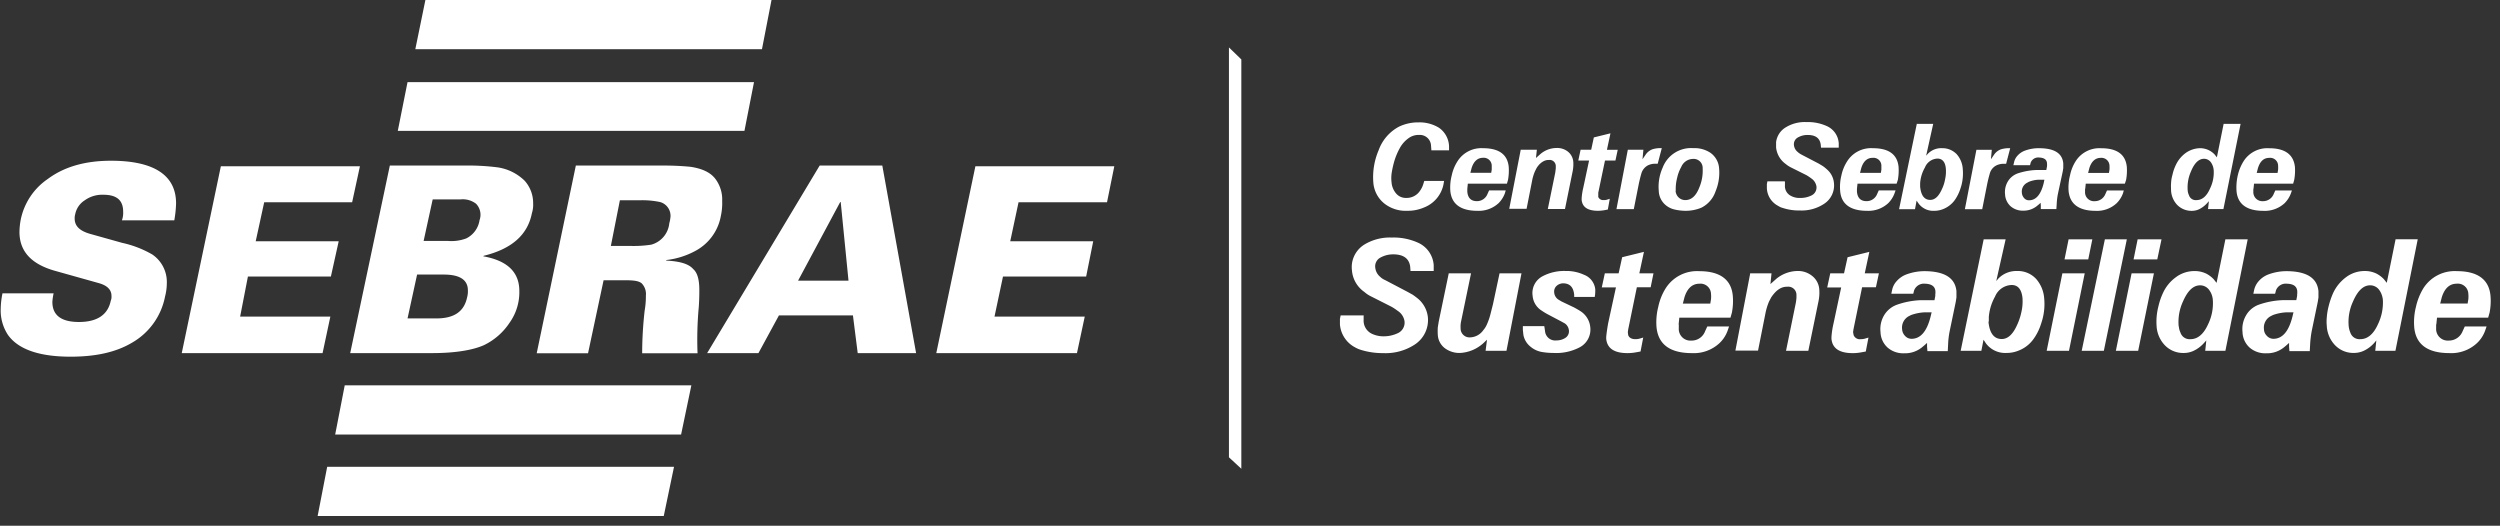 <svg xmlns="http://www.w3.org/2000/svg" xmlns:xlink="http://www.w3.org/1999/xlink" width="466" height="98" viewBox="0 0 466 98">
  <rect x="0" y="0" width="466" height="98" fill="#333333" stroke="none"/>
  <defs>
    <clipPath id="clip-path">
      <rect id="Retângulo_3193" data-name="Retângulo 3193" width="466" height="98" fill="#fff"/>
    </clipPath>
  </defs>
  <g id="Modo_de_isolamento" clip-path="url(#clip-path)">
    <path id="Caminho_4353" data-name="Caminho 4353" d="M.253,54.682H9.917a10.421,10.421,0,0,0-.231,1.6c0,2.5,1.682,3.737,4.948,3.737s5.376-1.234,5.937-3.97a1.924,1.924,0,0,0,.132-.9c0-1.134-.792-1.935-2.342-2.369L10.28,50.511c-4.486-1.234-6.729-3.637-6.729-7.273a13.234,13.234,0,0,1,.231-2.269,12.086,12.086,0,0,1,5.047-7.607q4.552-3.4,11.775-3.4c8.081,0,12.138,2.736,12.138,7.94a20.736,20.736,0,0,1-.33,3.169H22.649a4.1,4.1,0,0,0,.231-1.6c0-2.169-1.22-3.169-3.694-3.169a5.557,5.557,0,0,0-3.463,1.034,3.971,3.971,0,0,0-1.781,2.6,2.515,2.515,0,0,0-.1.8c0,1.368.891,2.269,2.8,2.836l6.069,1.7a19.458,19.458,0,0,1,5.607,2.169,6.189,6.189,0,0,1,2.7,5.338,10.057,10.057,0,0,1-.33,2.5,12.7,12.7,0,0,1-6.168,8.607c-3.035,1.8-6.828,2.6-11.446,2.6-5.838,0-9.763-1.368-11.676-4.07A8.277,8.277,0,0,1,.055,57.651a15.357,15.357,0,0,1,.33-2.969M75.853,15.314h64.616l-1.781,9.075H74.072l1.814-9.075ZM79.217,0h64.517l-1.781,9.175H77.337ZM60.944,87.01H125.56l-1.913,9.175H59.13l1.781-9.175Zm3.265-15.18h64.583L126.879,81H62.4l1.781-9.175ZM33.8,65.825l7.29-34.831H67.013L65.561,37.7H49.169l-1.583,7.273h15.47L61.6,51.546H46.134l-1.451,7.473H61.5l-1.451,6.806Zm31.4,0,7.389-34.964h13.82a43.635,43.635,0,0,1,6.267.334,9.076,9.076,0,0,1,5.047,2.5A6.207,6.207,0,0,1,99.3,37.9a5.107,5.107,0,0,1-.231,1.835c-.792,4.07-3.793,6.673-8.972,7.94l-.1.1c4.486.8,6.729,2.936,6.729,6.472a9.777,9.777,0,0,1-1.814,5.905,11.919,11.919,0,0,1-4.816,4.2c-2.045.9-5.278,1.468-9.664,1.468H65.2ZM80.569,37.2l-1.682,7.707h4.486a7.889,7.889,0,0,0,3.463-.467,4.541,4.541,0,0,0,2.474-3.4,2.948,2.948,0,0,0-.66-3.069,4.047,4.047,0,0,0-2.9-.8H80.6Zm-2.9,13.979-1.781,8.174h5.376c3.265,0,5.178-1.234,5.739-3.97a4.148,4.148,0,0,0,.132-1.268c0-1.935-1.484-2.936-4.486-2.936H77.667Zm22.3,14.646,7.29-34.964h15.932a51.437,51.437,0,0,1,5.475.234c2.144.334,3.694,1.034,4.618,2.269a6.39,6.39,0,0,1,1.253,4.1A10.962,10.962,0,0,1,134.3,40.2a9.23,9.23,0,0,1-4.585,6.472,14.852,14.852,0,0,1-5.607,1.8v.1c2.474.134,4.156.567,5.047,1.6.792.7,1.121,2.035,1.121,3.87,0,.667,0,1.7-.1,3.169a66.285,66.285,0,0,0-.231,8.641H119.623a71.578,71.578,0,0,1,.462-7.94,15.615,15.615,0,0,0,.231-2.836,2.837,2.837,0,0,0-.792-2.269c-.561-.467-1.583-.567-3.035-.567h-4.057l-2.9,13.612H100Zm15.5-28.492-1.682,8.508h3.6a21.756,21.756,0,0,0,3.925-.234,4.589,4.589,0,0,0,3.364-3.97,6.961,6.961,0,0,0,.231-1.268,2.667,2.667,0,0,0-1.913-2.7,15.852,15.852,0,0,0-3.925-.334Zm16.261,28.492,20.978-34.964h11.677l6.3,34.964H159.8l-.891-7.04H145.12l-3.826,7.04h-9.566Zm16.954-13.512h9.4l-1.451-14.646h-.1Zm25.761,13.512,7.29-34.831h25.893L206.272,37.7H189.78l-1.55,7.273H203.7l-1.319,6.572h-15.5l-1.583,7.473h16.822l-1.451,6.806H174.443Z" transform="translate(0.077)" fill="#fff" fill-rule="evenodd"/>
    <path id="Caminho_4354" data-name="Caminho 4354" d="M97.54,5.911v76.3l-2.309-2.135V3.675Z" transform="translate(133.844 5.166)" fill="#fff" fill-rule="evenodd"/>
    <path id="Caminho_4355" data-name="Caminho 4355" d="M271.1,18.936h3.892l.1-.6a6.287,6.287,0,0,0,0-.767,1.476,1.476,0,0,0-1.65-1.435c-1.022,0-1.715.634-2.112,1.935l-.231.9Zm-.625,2.969v.534a1.687,1.687,0,0,0,1.814,1.768,2.126,2.126,0,0,0,1.98-1.335l.3-.667h3.1l-.2.567a5.1,5.1,0,0,1-1.155,1.8,5.441,5.441,0,0,1-3.959,1.435c-3.132,0-4.816-1.268-5.013-3.7a9.978,9.978,0,0,1,.231-2.9,8.557,8.557,0,0,1,1.056-2.6,5.242,5.242,0,0,1,4.782-2.469c2.968,0,4.554,1.168,4.816,3.47a9.717,9.717,0,0,1-.132,2.436l-.2.7h-7.289l-.1.967Zm-12.237.3a2.432,2.432,0,0,0,.231.867,1.324,1.324,0,0,0,1.417.934c1.022,0,1.881-.7,2.507-2.135a6.771,6.771,0,0,0,.693-3.436A2.956,2.956,0,0,0,262.593,17a1.6,1.6,0,0,0-1.287-.7c-.991,0-1.814.8-2.442,2.335A7.32,7.32,0,0,0,258.24,22.205Zm6.694-12.411H268.1l-3.2,15.881h-2.87l.164-1.468-.3.333a5.028,5.028,0,0,1-1.518,1.168,3.275,3.275,0,0,1-1.419.3,3.717,3.717,0,0,1-2.7-1.134,4.247,4.247,0,0,1-1.121-2.769c0-.367-.034-.734,0-1.134A6.516,6.516,0,0,1,255.4,19.3a7.979,7.979,0,0,1,.628-1.835,5.821,5.821,0,0,1,1.78-2.2,4.757,4.757,0,0,1,2.737-.934,3.708,3.708,0,0,1,2.74,1.2l.395.5,1.253-6.206ZM239.7,18.936h3.861l.1-.6a5.837,5.837,0,0,0,0-.767,1.492,1.492,0,0,0-1.65-1.435c-.955,0-1.715.634-2.11,1.935l-.231.9Zm-.592,2.969v.534a1.669,1.669,0,0,0,1.814,1.768,2.122,2.122,0,0,0,1.977-1.335l.3-.667h3.134l-.166.567a5.1,5.1,0,0,1-1.155,1.8,5.359,5.359,0,0,1-3.926,1.435c-3.132,0-4.816-1.268-5.047-3.7a9,9,0,0,1,.265-2.9,7.772,7.772,0,0,1,1.022-2.6,5.242,5.242,0,0,1,4.782-2.469c2.968,0,4.554,1.168,4.784,3.47a9.831,9.831,0,0,1-.132,2.436l-.231.7h-7.291l-.1.967Zm-7.587-1.7h-.991a5.411,5.411,0,0,0-1.912.4l-.363.2a1.827,1.827,0,0,0-.924,1.835,1.606,1.606,0,0,0,.4.967,1.161,1.161,0,0,0,.924.434c1.287,0,2.208-1.034,2.737-3.169l.132-.634Zm.493-2.469a3.977,3.977,0,0,0,0-.634c-.065-.667-.56-1-1.484-1.034a1.5,1.5,0,0,0-1.549.934l-.132.5h-3.1l.132-.567a2.628,2.628,0,0,1,.625-1.2,3.424,3.424,0,0,1,1.354-.934,7.375,7.375,0,0,1,2.8-.467c2.771.033,4.222.968,4.388,2.836v.867l-.1.634-.89,4.137a11.964,11.964,0,0,0-.231,1.9l-.067.967h-2.9v-.634l-.031-.534a10.186,10.186,0,0,1-.825.7,3.922,3.922,0,0,1-2.408.767,3.45,3.45,0,0,1-2.343-.8,3.194,3.194,0,0,1-1.054-2.235,3.855,3.855,0,0,1,.493-2.369,3.537,3.537,0,0,1,1.847-1.535,12.38,12.38,0,0,1,3.4-.634h1.946Zm-13.16-3.1h2.87l-.164,1.768.592-.867a2.64,2.64,0,0,1,1.287-1,5.043,5.043,0,0,1,1.715-.2l-.758,2.9h-.462a3.083,3.083,0,0,0-1.352.3,2.4,2.4,0,0,0-1.253,1.6c-.166.567-.332,1.234-.5,2.068l-.89,4.5h-3.233l2.143-11.043ZM208.367,21.5c.164,1.635.791,2.469,1.879,2.469.892,0,1.616-.7,2.211-2.069a6.844,6.844,0,0,0,.561-1.768,6.572,6.572,0,0,0,.132-2.1c-.132-1.168-.659-1.735-1.518-1.768a2.632,2.632,0,0,0-2.374,1.668,6.746,6.746,0,0,0-.89,2.936Zm-.693-11.71h3.132l-1.318,5.939.33-.367a3.459,3.459,0,0,1,2.639-1.034,3.684,3.684,0,0,1,2.737,1.134,4.579,4.579,0,0,1,1.121,2.769,8.867,8.867,0,0,1-.262,3.069c-.1.334-.2.667-.33,1a7.9,7.9,0,0,1-.924,1.735,4.924,4.924,0,0,1-2.112,1.635,4.48,4.48,0,0,1-1.715.334,3.415,3.415,0,0,1-2.9-1.368l-.363-.534-.3,1.6h-2.968l3.3-15.881Zm-10.49,9.142h3.861l.1-.6v-.767a1.476,1.476,0,0,0-1.65-1.435c-.989,0-1.715.634-2.11,1.935l-.231.9ZM196.59,21.9v.534c.1,1.168.693,1.768,1.782,1.768a2.1,2.1,0,0,0,1.98-1.335l.3-.667h3.134l-.2.567a5.068,5.068,0,0,1-1.155,1.8,5.435,5.435,0,0,1-3.957,1.435c-3.134,0-4.816-1.268-5.013-3.7a8.934,8.934,0,0,1,.231-2.9,7.784,7.784,0,0,1,1.056-2.6,5.258,5.258,0,0,1,4.816-2.469c2.968,0,4.551,1.168,4.782,3.47a9.829,9.829,0,0,1-.132,2.436l-.231.7h-7.289Zm-13.422-1.3v.667a2.022,2.022,0,0,0,1.152,1.968,3.278,3.278,0,0,0,1.684.367,4.5,4.5,0,0,0,2.045-.434,1.639,1.639,0,0,0,.989-1.735,2.23,2.23,0,0,0-.955-1.468,10.291,10.291,0,0,0-.892-.6L184.255,17.9a5.144,5.144,0,0,1-.957-.634,4.326,4.326,0,0,1-1.78-3.069v-1a3.76,3.76,0,0,1,1.881-2.8,6.755,6.755,0,0,1,3.791-.934,8.5,8.5,0,0,1,3.827.767,3.75,3.75,0,0,1,2.177,3.169v.834h-3.3l-.067-.667c-.2-1.134-.989-1.7-2.408-1.7a3.523,3.523,0,0,0-1.78.434,1.435,1.435,0,0,0-.791,1.5,1.891,1.891,0,0,0,.693,1.234,3.57,3.57,0,0,0,.724.5l3.2,1.668.724.434a6.411,6.411,0,0,1,.791.634A3.769,3.769,0,0,1,192.3,20.8a4.091,4.091,0,0,1-1.946,3.97,7.572,7.572,0,0,1-4.421,1.168,9.567,9.567,0,0,1-3.166-.467,2.624,2.624,0,0,1-.825-.367,3.9,3.9,0,0,1-2.143-3.3v-.767l.1-.534h3.233Zm-20.386,1.668a1.873,1.873,0,0,0,.561,1.234,1.764,1.764,0,0,0,1.256.5c1.121,0,1.977-.767,2.571-2.269a7.932,7.932,0,0,0,.659-3.637,1.676,1.676,0,0,0-1.78-1.768,2.422,2.422,0,0,0-2.211,1.5,7.3,7.3,0,0,0-.758,2,8.461,8.461,0,0,0-.265,2.469m-3.166,0a8.7,8.7,0,0,1,.724-4.337,5.649,5.649,0,0,1,5.708-3.637,5.367,5.367,0,0,1,3.2.868,3.855,3.855,0,0,1,1.616,2.936,8.982,8.982,0,0,1-.661,4.237,5.289,5.289,0,0,1-2.67,3.069,7.565,7.565,0,0,1-2.937.567,9.217,9.217,0,0,1-2.143-.267,3.854,3.854,0,0,1-1.386-.667,3.579,3.579,0,0,1-1.45-2.736m-5.739-7.707h2.87l-.166,1.768.594-.867a2.629,2.629,0,0,1,1.287-1,5.043,5.043,0,0,1,1.715-.2l-.76,2.9h-.462a3.1,3.1,0,0,0-1.352.3,2.5,2.5,0,0,0-1.253,1.6c-.164.567-.33,1.234-.5,2.068l-.89,4.5h-3.233l2.112-11.043Zm-8.806,0h1.946l.493-2.3,3.1-.767-.659,3.069H152l-.428,2h-1.946l-1.253,6.005v.8a.977.977,0,0,0,1.022.567,1.667,1.667,0,0,0,.693-.1l.428-.134-.361,2-.693.134a7.365,7.365,0,0,1-1.253.1c-1.847-.033-2.8-.7-2.937-2.035v-.267a11.414,11.414,0,0,1,.3-1.968l1.087-5.1h-2.011l.428-2Zm-11.149,0h2.968l-.166,1.535.859-.767a4.739,4.739,0,0,1,2.968-1.1,3.213,3.213,0,0,1,2.112.667,2.706,2.706,0,0,1,1.022,1.968,6.85,6.85,0,0,1-.1,1.6l-1.453,7.14h-3.2l1.386-6.773c.034-.234.065-.5.1-.8v-.367a1.15,1.15,0,0,0-1.318-1.2,2.022,2.022,0,0,0-1.022.267,3.2,3.2,0,0,0-.661.5,4.266,4.266,0,0,0-.592.767l-.3.6a8.567,8.567,0,0,0-.527,1.768l-1.022,5.2h-3.233L133.921,14.6Zm-9.4,4.3h3.858l.1-.6v-.767a1.491,1.491,0,0,0-1.648-1.435c-.957,0-1.715.634-2.112,1.935l-.231.9ZM123.96,21.9v.534c.1,1.168.693,1.768,1.78,1.768a2.093,2.093,0,0,0,1.98-1.335l.3-.667h3.1l-.166.567a5.1,5.1,0,0,1-1.155,1.8,5.439,5.439,0,0,1-3.957,1.435c-3.134,0-4.816-1.268-5.047-3.7a9,9,0,0,1,.262-2.9,7.783,7.783,0,0,1,1.056-2.6,5.242,5.242,0,0,1,4.782-2.469c2.971,0,4.554,1.168,4.785,3.47a9.831,9.831,0,0,1-.132,2.436l-.2.7h-7.291Zm-6.7-7.24-.065-.834a2.08,2.08,0,0,0-2.211-1.968,3.155,3.155,0,0,0-2.011.634,5.474,5.474,0,0,0-1.451,1.568,12.214,12.214,0,0,0-1.256,3,18.486,18.486,0,0,0-.395,1.835,6.449,6.449,0,0,0-.034,1.768,3.6,3.6,0,0,0,.791,2.035,2.352,2.352,0,0,0,1.915.9,2.974,2.974,0,0,0,2.605-1.335,4.272,4.272,0,0,0,.625-1.3l.166-.534h3.695l-.132.734a5.845,5.845,0,0,1-3.562,4.2,7.619,7.619,0,0,1-3.2.634,6.412,6.412,0,0,1-4.222-1.335,5.536,5.536,0,0,1-2.078-3.97,12.737,12.737,0,0,1,.989-5.972,8.049,8.049,0,0,1,3.793-4.4,8.166,8.166,0,0,1,3.627-.8,6.888,6.888,0,0,1,3.827,1,4.386,4.386,0,0,1,1.881,3.436v.767h-3.3Z" transform="translate(149.546 13.293)" fill="#fff"/>
    <path id="Caminho_4356" data-name="Caminho 4356" d="M308.959,30.716h5.078l.132-.8a5.31,5.31,0,0,0,0-1.034,1.957,1.957,0,0,0-2.177-1.868c-1.287,0-2.242.834-2.771,2.536l-.3,1.168Zm-.791,3.9v.7a2.172,2.172,0,0,0,2.341,2.3,2.751,2.751,0,0,0,2.605-1.768l.4-.867h4.058l-.265.767a5.959,5.959,0,0,1-1.518,2.335,7.022,7.022,0,0,1-5.145,1.868c-4.089,0-6.3-1.635-6.564-4.871a11.646,11.646,0,0,1,.329-3.77,11.456,11.456,0,0,1,1.354-3.4,6.91,6.91,0,0,1,6.266-3.236c3.858,0,5.97,1.535,6.266,4.537a11.458,11.458,0,0,1-.164,3.2l-.265.934h-9.533l-.132,1.268Zm-16.295.367a4.211,4.211,0,0,0,.3,1.134,1.791,1.791,0,0,0,1.881,1.234c1.318,0,2.442-.934,3.264-2.769a9.287,9.287,0,0,0,.924-4.5,3.79,3.79,0,0,0-.659-1.868,2.076,2.076,0,0,0-1.715-.9c-1.287,0-2.343,1.034-3.2,3.036A9.034,9.034,0,0,0,291.873,34.986Zm8.741-16.248h4.123l-4.157,20.785h-3.76l.2-1.935-.363.434a6.01,6.01,0,0,1-1.98,1.5,4.311,4.311,0,0,1-1.879.4,4.7,4.7,0,0,1-3.529-1.5,5.62,5.62,0,0,1-1.487-3.6,7.479,7.479,0,0,1,0-1.468,11.878,11.878,0,0,1,.363-2.2,14.907,14.907,0,0,1,.825-2.4,7.706,7.706,0,0,1,2.343-2.9,5.739,5.739,0,0,1,3.562-1.2,4.883,4.883,0,0,1,2.208.5,5.23,5.23,0,0,1,1.354,1.034l.527.667,1.65-8.141ZM281.549,32.351h-1.287a8.789,8.789,0,0,0-2.506.5l-.462.234a2.413,2.413,0,0,0-1.22,2.4,1.765,1.765,0,0,0,.527,1.234,1.679,1.679,0,0,0,1.22.567c1.684,0,2.87-1.368,3.563-4.137l.2-.834Zm.693-3.169a3.662,3.662,0,0,0,.034-.834c-.1-.867-.726-1.3-1.948-1.335a1.955,1.955,0,0,0-2.011,1.234l-.164.634h-4.058l.164-.767a3.79,3.79,0,0,1,.825-1.568,4.558,4.558,0,0,1,1.749-1.234,9.823,9.823,0,0,1,3.661-.634c3.6.067,5.508,1.3,5.739,3.737v1.168l-.132.834-1.121,5.4a19.793,19.793,0,0,0-.3,2.5l-.067,1.268h-3.793l-.065-.834v-.7c-.428.4-.791.7-1.09.934a5,5,0,0,1-3.166,1,4.446,4.446,0,0,1-3.067-1.034,4.053,4.053,0,0,1-1.354-2.936,5.016,5.016,0,0,1,.661-3.1,4.5,4.5,0,0,1,2.408-2,15.141,15.141,0,0,1,4.419-.834h2.54l.166-.867Zm-22.034,5.805a3.249,3.249,0,0,0,.3,1.134,1.791,1.791,0,0,0,1.881,1.234c1.321,0,2.442-.934,3.267-2.769a8.889,8.889,0,0,0,.89-4.5,3.528,3.528,0,0,0-.659-1.868,2.08,2.08,0,0,0-1.717-.9c-1.285,0-2.341,1.034-3.2,3.036a9.06,9.06,0,0,0-.791,4.637m8.741-16.248h4.123l-4.157,20.785h-3.76l.2-1.935-.395.434a6.011,6.011,0,0,1-1.98,1.5,4.215,4.215,0,0,1-1.879.4,4.713,4.713,0,0,1-3.531-1.5,5.631,5.631,0,0,1-1.484-3.6,11.5,11.5,0,0,1,0-1.468,11.876,11.876,0,0,1,.363-2.2,12.068,12.068,0,0,1,.825-2.4,7.393,7.393,0,0,1,2.341-2.9,5.749,5.749,0,0,1,3.562-1.2,4.887,4.887,0,0,1,2.211.5,5.179,5.179,0,0,1,1.352,1.034l.529.667,1.648-8.141Zm-11.941,0-.791,3.737h-4.419l.758-3.737h4.452Zm-5.54,6.339h4.123l-2.937,14.446h-4.157L251.4,25.078Zm-5.047-6.339h4.123l-4.289,20.785H242.1l4.32-20.785Zm-2.309,0-.76,3.737H238.9l.758-3.737Zm-5.542,6.339h4.123l-2.935,14.446h-4.157L238.5,25.078Zm-13.819,9.008c.2,2.135,1.022,3.236,2.473,3.236,1.155,0,2.112-.9,2.9-2.7a10.993,10.993,0,0,0,.758-2.3,8.758,8.758,0,0,0,.2-2.769c-.2-1.535-.856-2.3-2.011-2.3a3.468,3.468,0,0,0-3.1,2.169,9.267,9.267,0,0,0-1.155,3.8v.834Zm-.892-15.347h4.092l-1.749,7.773.428-.5a4.7,4.7,0,0,1,3.464-1.368,4.63,4.63,0,0,1,3.563,1.5,6.187,6.187,0,0,1,1.484,3.637,11.008,11.008,0,0,1-.363,4c-.132.434-.265.867-.428,1.3a9.761,9.761,0,0,1-1.22,2.269,6.141,6.141,0,0,1-2.771,2.135,5.883,5.883,0,0,1-2.276.434,4.487,4.487,0,0,1-3.793-1.768l-.462-.7-.4,2.068h-3.858ZM214.1,32.351h-1.285a8.807,8.807,0,0,0-2.509.5l-.462.234a2.417,2.417,0,0,0-1.22,2.4,1.934,1.934,0,0,0,.527,1.234,1.633,1.633,0,0,0,1.222.567c1.681,0,2.87-1.368,3.563-4.137l.2-.834Zm.693-3.169a3.533,3.533,0,0,0,.034-.834c-.1-.867-.758-1.3-1.946-1.335a1.959,1.959,0,0,0-2.013,1.234l-.164.634h-4.089l.164-.767a3.414,3.414,0,0,1,.825-1.568,4.54,4.54,0,0,1,1.749-1.234,9.814,9.814,0,0,1,3.661-.634c3.594.067,5.509,1.3,5.739,3.737v1.168l-.132.834-1.121,5.4a15.286,15.286,0,0,0-.3,2.5l-.065,1.268h-3.793l-.067-.834v-.7c-.428.4-.791.7-1.087.934a5,5,0,0,1-3.166,1,4.452,4.452,0,0,1-3.069-1.034A4.051,4.051,0,0,1,204.6,36.02a5.014,5.014,0,0,1,.659-3.1,4.6,4.6,0,0,1,2.442-2,15.143,15.143,0,0,1,4.421-.834h2.538l.166-.867Zm-19.559-4.1H197.8l.662-3,4.056-1-.856,4H204.3l-.56,2.6h-2.574l-1.616,7.874-.065.5.1.534a1.232,1.232,0,0,0,1.318.767,2.76,2.76,0,0,0,.892-.134l.56-.167-.5,2.6-.924.167a8.49,8.49,0,0,1-1.65.133c-2.405-.033-3.661-.934-3.825-2.669v-.334a16.215,16.215,0,0,1,.394-2.569l1.419-6.673h-2.605l.561-2.6Zm-14.844,0h3.892l-.2,2,1.121-1a6.377,6.377,0,0,1,3.892-1.435,4.175,4.175,0,0,1,2.74.9,3.491,3.491,0,0,1,1.352,2.569,7.858,7.858,0,0,1-.132,2.1l-1.912,9.308h-4.157l1.814-8.874a8.275,8.275,0,0,0,.132-1.034v-.467a1.523,1.523,0,0,0-1.715-1.568,2.621,2.621,0,0,0-1.352.334,3.972,3.972,0,0,0-.859.667,7.019,7.019,0,0,0-.791,1l-.4.767a11.522,11.522,0,0,0-.693,2.335l-1.352,6.806h-4.222l2.771-14.446Zm-12.6,5.638h5.08l.132-.8a5.5,5.5,0,0,0,0-1.034,1.958,1.958,0,0,0-2.177-1.868c-1.287,0-2.244.834-2.771,2.536l-.3,1.168Zm-.791,3.9v.7a2.174,2.174,0,0,0,2.343,2.3,2.68,2.68,0,0,0,2.571-1.768l.4-.867h4.056l-.262.767a5.958,5.958,0,0,1-1.518,2.335,7.022,7.022,0,0,1-5.145,1.868c-4.089,0-6.3-1.635-6.6-4.871a11.583,11.583,0,0,1,.332-3.77,10.566,10.566,0,0,1,1.352-3.4,6.913,6.913,0,0,1,6.266-3.236c3.858,0,5.97,1.535,6.266,4.537a11.367,11.367,0,0,1-.164,3.2l-.265.934h-9.533l-.132,1.268Zm-13.788-9.542h2.574l.659-3,4.058-1-.859,4h2.639l-.527,2.6h-2.574l-1.616,7.874-.065.5.065.534c.166.5.628.767,1.354.767a2.746,2.746,0,0,0,.89-.134l.56-.167-.5,2.6-.924.167a8.449,8.449,0,0,1-1.648.133c-2.408-.033-3.661-.934-3.827-2.669v-.334c.067-.767.2-1.635.363-2.569l1.451-6.673h-2.639l.561-2.6Zm-11.279,9.875.132.867a1.906,1.906,0,0,0,2.143,1.768,2.979,2.979,0,0,0,1.583-.434,1.446,1.446,0,0,0,.726-1.435,1.772,1.772,0,0,0-.76-1.3l-.724-.4-2.343-1.234a10.877,10.877,0,0,1-1.22-.734,3.6,3.6,0,0,1-1.715-2.769,3.527,3.527,0,0,1,1.879-3.67,8.566,8.566,0,0,1,4.255-.967,7.772,7.772,0,0,1,3.43.7,3.266,3.266,0,0,1,2.112,2.736,9.288,9.288,0,0,1-.034.967l-.065.434H147.5v-.4c-.132-1.368-.758-2.068-1.912-2.135a1.866,1.866,0,0,0-1.321.434,1.428,1.428,0,0,0-.493,1.268,1.744,1.744,0,0,0,.791,1.335l.56.334L147.5,31.45c.363.2.726.4,1.09.634A4,4,0,0,1,150.5,35.12a3.739,3.739,0,0,1-2.011,3.77,9.381,9.381,0,0,1-4.849,1.034,13.153,13.153,0,0,1-2.078-.167,4.47,4.47,0,0,1-2.242-1.034,3.666,3.666,0,0,1-1.287-2.169l-.1-.934v-.7h3.957Zm-17.779-9.875h4.123l-1.881,9.075a4.474,4.474,0,0,0-.065,1.134,1.661,1.661,0,0,0,1.749,1.735,3.123,3.123,0,0,0,2.473-1.335,4.279,4.279,0,0,0,.594-.9,11.519,11.519,0,0,0,.758-2.135l.462-1.835,1.222-5.738h4.089l-2.8,14.446h-3.892l.265-2.068-.428.4a6.992,6.992,0,0,1-4.618,2.068,4.538,4.538,0,0,1-2.737-.834,3.343,3.343,0,0,1-1.386-2.5,10.672,10.672,0,0,1,0-1.468l.166-1.034,1.879-9.041Zm-15.9,7.807v.867a2.7,2.7,0,0,0,1.484,2.569,4.952,4.952,0,0,0,2.177.5,6.062,6.062,0,0,0,2.67-.567,2.156,2.156,0,0,0,1.287-2.269,2.8,2.8,0,0,0-1.253-1.9,10.909,10.909,0,0,0-1.155-.767l-3.825-1.935a5.323,5.323,0,0,1-1.253-.834,5.4,5.4,0,0,1-2.309-4,5.319,5.319,0,0,1,0-1.268,4.99,4.99,0,0,1,2.439-3.637,9.174,9.174,0,0,1,4.948-1.234,11.1,11.1,0,0,1,5.013,1,4.956,4.956,0,0,1,2.838,4.137v1.1h-4.323l-.065-.867c-.231-1.5-1.287-2.235-3.166-2.235a4.831,4.831,0,0,0-2.309.567,1.842,1.842,0,0,0-1.022,1.968,2.544,2.544,0,0,0,.89,1.635,2.982,2.982,0,0,0,.957.634l4.188,2.2.957.534c.33.234.693.5,1.054.8a5.257,5.257,0,0,1,1.749,3.336,5.451,5.451,0,0,1-2.54,5.2,9.924,9.924,0,0,1-5.8,1.535,13.545,13.545,0,0,1-4.123-.6,5.108,5.108,0,0,1-1.09-.467,5.3,5.3,0,0,1-2.836-4.3v-1l.132-.667h4.255Z" transform="translate(145.928 25.867)" fill="#fff"/>
  </g>
</svg>
